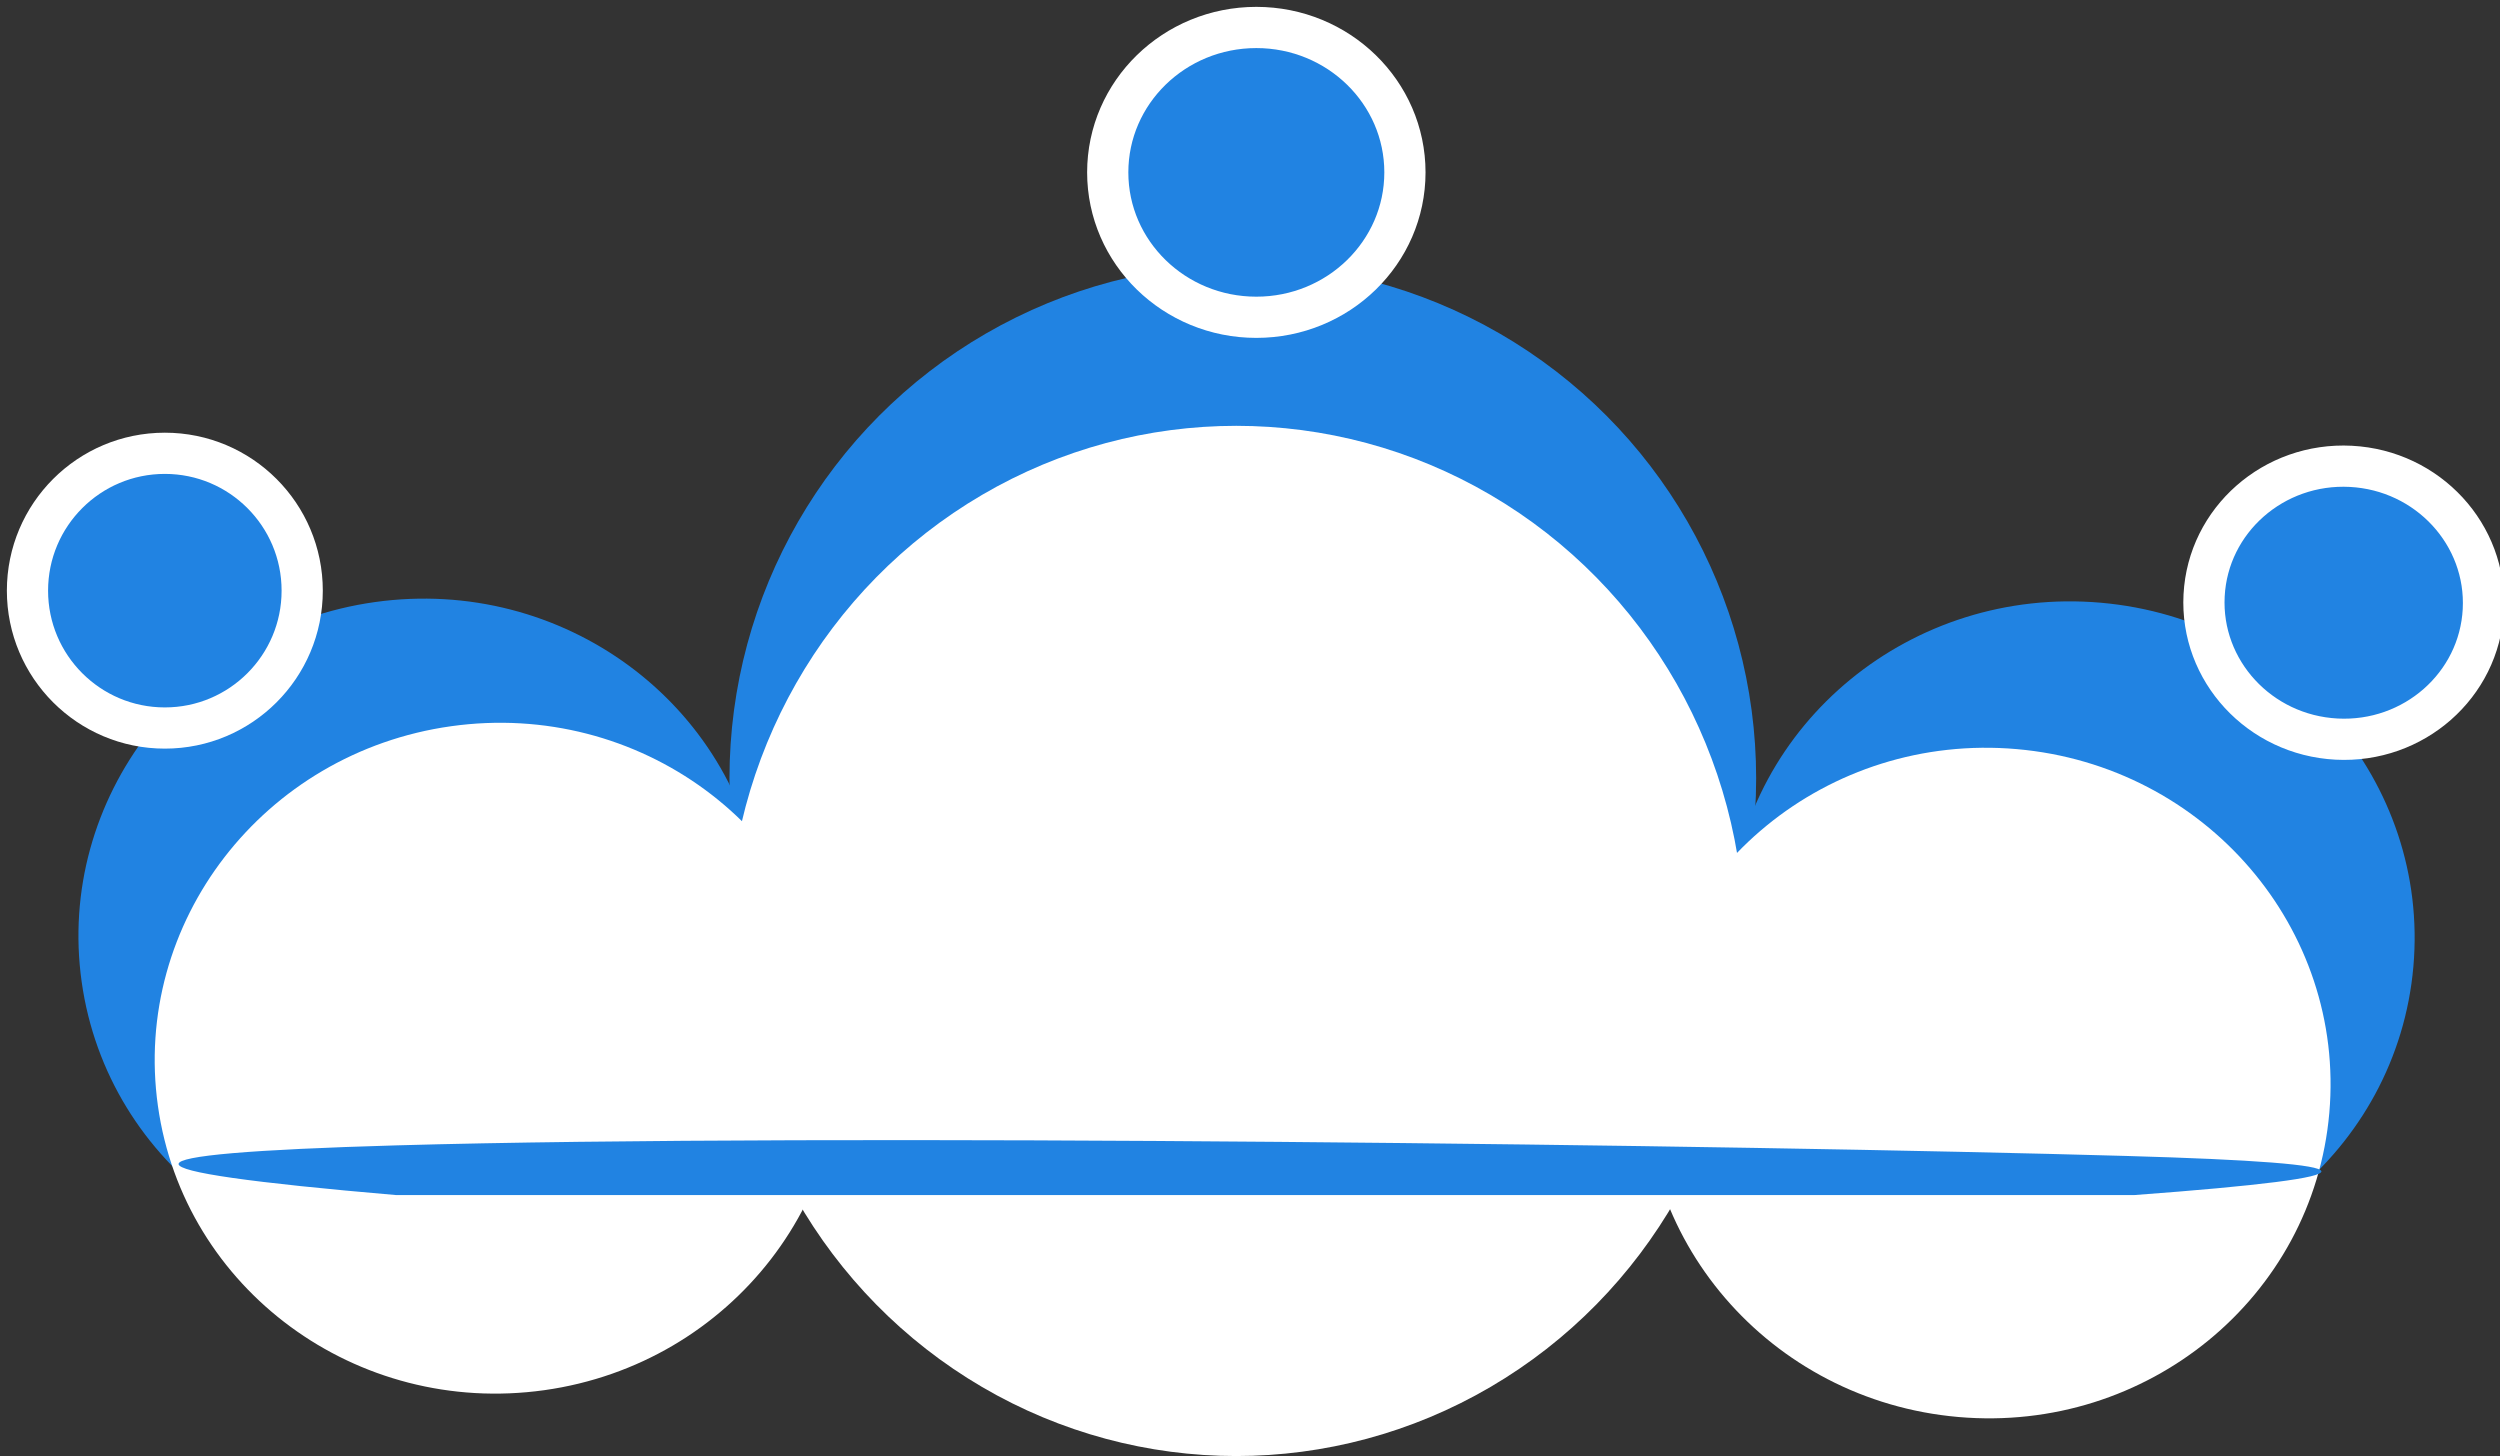 <?xml version="1.0" encoding="UTF-8"?>
<svg width="182px" height="106px" viewBox="0 0 182 106" version="1.1" xmlns="http://www.w3.org/2000/svg" xmlns:xlink="http://www.w3.org/1999/xlink">
    <rect x="0" y="0" width="182" height="106" fill="#333333" stroke="none"/>
    <!-- Generator: Sketch 52.5 (67469) - http://www.bohemiancoding.com/sketch -->
    <title>Group 15</title>
    <desc>Created with Sketch.</desc>
    <g id="Desktop" stroke="none" stroke-width="1" fill="none" fill-rule="evenodd">
        <g id="Assemble-case-study" transform="translate(-1258, -9410)">
            <g id="Group-127" transform="translate(813, 9403)">
                <g id="Group-15" transform="translate(447, 9)">
                    <g id="Group-3" transform="translate(51, 0)" fill="#2183E2">
                        <ellipse id="Circle-3" cx="37.477" cy="54.662" rx="37.371" ry="37.4"></ellipse>
                        <ellipse id="Circle-1" stroke="#FFFFFF" stroke-width="3" cx="38.461" cy="10.549" rx="10.818" ry="10.549"></ellipse>
                    </g>
                    <ellipse id="Circle-2" fill="#2183E2" transform="translate(28.681, 65.999) scale(-1, 1) rotate(8) translate(-28.681, -65.999) " cx="28.681" cy="65.999" rx="24.979" ry="24.405"></ellipse>
                    <ellipse id="Circle-2" fill="#FFFFFF" transform="translate(34.233, 75.037) scale(-1, 1) rotate(8) translate(-34.233, -75.037) " cx="34.233" cy="75.037" rx="24.979" ry="24.405"></ellipse>
                    <circle id="Circle-1" stroke="#FFFFFF" stroke-width="3" fill="#2183E2" cx="10" cy="41" r="10"></circle>
                    <ellipse id="Circle-2" fill="#2183E2" transform="translate(148.81, 66.189) rotate(5) translate(-148.81, -66.189) " cx="148.81" cy="66.189" rx="24.98" ry="24.404"></ellipse>
                    <ellipse id="Circle-3" fill="#FFFFFF" cx="88" cy="66.5" rx="37" ry="37.5"></ellipse>
                    <ellipse id="Circle-2" fill="#FFFFFF" transform="translate(142.689, 76.846) rotate(5) translate(-142.689, -76.846) " cx="142.689" cy="76.846" rx="24.98" ry="24.404"></ellipse>
                    <ellipse id="Circle-1" stroke="#FFFFFF" stroke-width="3" fill="#2183E2" transform="translate(168.622, 41.878) scale(-1, 1) rotate(-3) translate(-168.622, -41.878) " cx="168.622" cy="41.878" rx="10.177" ry="9.942"></ellipse>
                    <path d="M26.821,81.384 C58.463,80.481 124.688,81.35 152.796,82.153 C171.535,82.688 171.732,83.637 153.388,85 L26.821,85 C5.726,83.192 5.726,81.987 26.821,81.384 Z" id="Rectangle-17" fill="#2183E2"></path>
                </g>
            </g>
        </g>
    </g>
</svg>